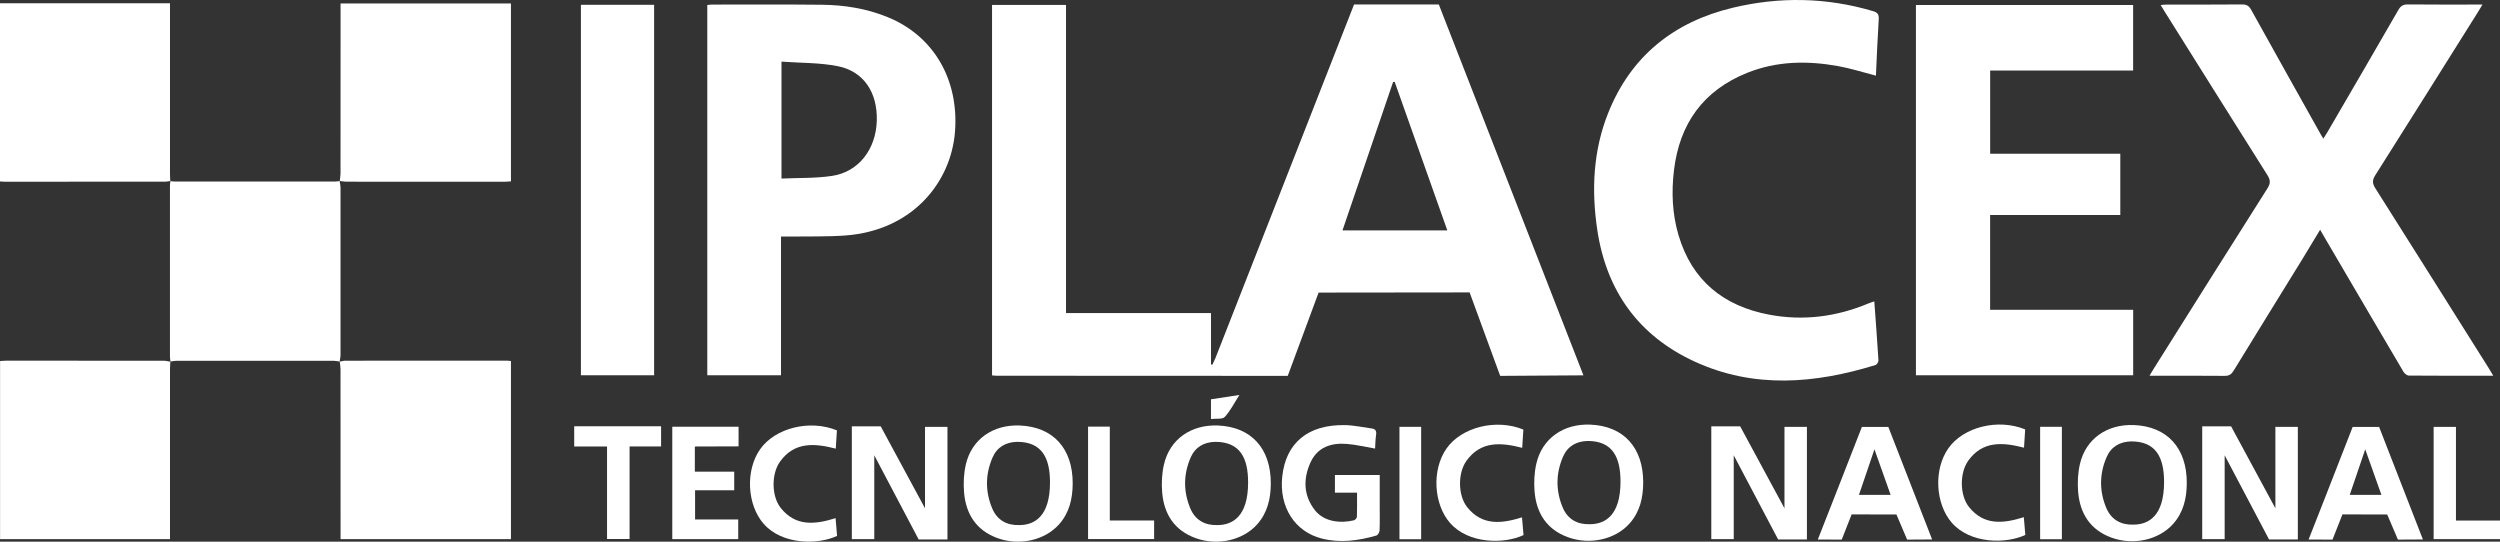 <?xml version="1.0" encoding="UTF-8"?>
<svg id="Capa_1" data-name="Capa 1" xmlns="http://www.w3.org/2000/svg" fill="#fff" viewBox="0 0 1893.39 410.25">
  <rect x="0" y="0" width="1893.39" height="410.25" fill="#333333" stroke="none"/>
  <path d="m751.33,284.3V3.75h56.02v233.37h109.81v38.84c.34.1.68.19,1.02.29.75-1.62,2.25-4.85,2.25-4.85L1025.51,3.36h64.18l109.54,280.9-63.06.41-23.15-63.21-114.37.13-23.37,63.07s-148.23-.09-220.55-.1c-.99,0-1.97-.15-3.4-.27Zm304.94-222.34c-.4.04-.8.08-1.2.13-12.75,37.37-25.49,74.74-38.34,112.41h79.42c-13.42-37.86-26.65-75.2-39.88-112.53Z"/>
  <path d="m1888.3,284.57c-21.99,0-42.97.05-63.96-.12-1.37-.01-3.25-1.5-4.02-2.81-20.13-34.12-40.15-68.32-60.19-102.5-.91-1.55-1.8-3.11-2.97-5.13-4.57,7.57-8.81,14.71-13.17,21.78-17.47,28.35-35,56.67-52.4,85.06-1.66,2.72-3.41,3.84-6.7,3.81-18.65-.18-37.3-.09-56.94-.09,1.35-2.25,2.28-3.89,3.28-5.48,28.65-45.52,57.24-91.08,86.07-136.48,2.5-3.93,2.18-6.45-.16-10.14-25.97-41.1-51.77-82.32-77.61-123.51-.96-1.52-1.86-3.08-3.12-5.16,1.88-.14,3.26-.33,4.65-.33,19-.02,38,.08,57-.1,3.48-.03,5.26,1.11,6.93,4.13,17.43,31.45,35.03,62.8,52.59,94.17.54.96,1.14,1.89,2.02,3.34,1.25-2,2.24-3.47,3.13-5,17.93-30.79,35.9-61.56,53.67-92.43,1.84-3.19,3.78-4.25,7.4-4.22,18.47.2,36.94.09,56.31.09-1.33,2.23-2.27,3.88-3.29,5.49-25.95,41.32-51.85,82.66-77.95,123.89-2.31,3.65-2.16,6.16.1,9.73,28.78,45.44,57.39,90.98,86.04,136.5.95,1.51,1.83,3.07,3.28,5.5Z"/>
  <path d="m1615.53,53.4h-108.27v63.04h98.56v46.41h-98.59v71.79h108.34v49.58h-164.53V3.81h164.49v49.6Z"/>
  <path d="m591.5,179.16v105.07h-55.83V3.8c1.17-.12,2.29-.33,3.41-.33,27.83,0,55.66-.17,83.49.13,17.08.19,33.79,2.88,49.75,9.4,35.35,14.45,53.89,47.79,50.97,86.56-2.89,38.35-32.12,75.12-83.26,78.8-13.94,1-27.97.58-41.97.8-1.96.03-3.93,0-6.57,0Zm.36-132.49v88.57c13.1-.61,26.01-.12,38.54-2.06,19.99-3.09,33.04-20.25,33.65-41.8.6-21.22-9.85-37.31-29.39-41.23-13.83-2.77-28.28-2.41-42.8-3.48Z"/>
  <path d="m1420.73,57.29c-9.84-2.52-19.19-5.54-28.78-7.26-23.32-4.19-46.53-3.81-68.83,5.18-33.23,13.39-51.16,38.58-55.34,73.84-1.96,16.53-1.29,33,3.44,49.02,10.2,34.53,34.25,53.8,68.87,60.28,25.67,4.8,50.73,1.59,74.86-8.5,1.33-.56,2.73-.97,4.56-1.62,1.11,15.23,2.25,29.97,3.16,44.72.07,1.16-1.2,3.18-2.25,3.51-45.96,14.16-92.11,18.04-137.04-2.65-42.48-19.56-66.86-53.68-73.71-99.98-4.46-30.13-3.06-59.98,8.39-88.49,17.24-42.96,49.75-68.8,94.18-79.45,35.42-8.5,70.97-7.89,106.14,2.49,3.42,1.01,4.75,2.33,4.5,6.11-.92,14.27-1.46,28.56-2.14,42.81Z"/>
  <path d="m257.32,137.11c.2-1.95.58-3.91.58-5.86.03-40.8.03-81.6.03-122.4V2.6h129.04v134.75c-1.52.1-2.98.27-4.43.27-40.13.01-80.27.02-120.4-.01-1.63,0-3.27-.38-4.9-.58l.09.09Z"/>
  <path d="m257.23,273.92c1.46-.26,2.91-.74,4.37-.74,40.83-.04,81.67-.03,122.5-.02.82,0,1.64.15,2.88.27v134.88h-129.05c0-2.2,0-4.15,0-6.1,0-40.83,0-81.67-.03-122.5,0-1.95-.4-3.9-.6-5.85,0,0-.06.05-.06.05Z"/>
  <path d="m257.22,137.02c.24,1.78.68,3.55.68,5.33.04,42.07.04,84.13,0,126.2,0,1.79-.43,3.58-.67,5.37,0,0,.07-.06.06-.05-1.44-.21-2.88-.61-4.32-.61-39.86-.03-79.73-.03-119.59,0-1.45,0-2.89.39-4.34.6l.1.11c-.15-1.31-.43-2.62-.43-3.93-.02-43.2-.02-86.39,0-129.59,0-1.14.25-2.28.38-3.42l-.15.13c1.15.12,2.3.33,3.46.33,40.5.02,81,.02,121.49,0,1.14,0,2.29-.25,3.42-.39,0,0-.1-.1-.1-.1Z"/>
  <path d="m129.1,137.04c-1.3.19-2.59.56-3.89.56-40.65.03-81.3.02-121.95.02-.98,0-1.96-.11-3.26-.19V2.47h128.74c0,1.95,0,3.88,0,5.8,0,41.15,0,82.3,0,123.44,0,1.83.12,3.65.2,5.47,0,0,.16-.14.16-.14Z"/>
  <path d="m129.04,273.87c-.1,1.82-.29,3.64-.29,5.45-.02,40.98-.01,81.95-.01,122.93v6.08H.05v-134.9c1.63-.09,3.24-.26,4.85-.26,39.64-.01,79.29-.02,118.93.02,1.77,0,3.53.5,5.31.78,0,0-.1-.1-.1-.1Z"/>
  <path d="m439.96,3.64h55.44v280.57h-55.44V3.64Z"/>
  <path d="m1684.86,408.32h-17v-85.45h21.86l33.56,62.08v-61.68h17v85.28h-21.81s-22.81-43.11-33.61-63.72v63.48Z"/>
  <path d="m1313.06,408.32h-17v-85.45h21.86l33.56,62.08v-61.68h17v85.28h-21.81s-22.81-43.11-33.61-63.72v63.48Z"/>
  <path d="m662.14,408.32h-17v-85.45h21.86l33.56,62.08v-61.68h17v85.28h-21.81s-22.81-43.11-33.61-63.72v63.48Z"/>
  <path d="m1041.43,339.73c-7.26-1.24-14.2-2.93-21.23-3.52-12.01-1.01-22.51,2.45-27.77,14.21-5.51,12.3-5.28,24.72,3.31,35.85,7.23,9.37,20.15,10.1,29.74,7.77.92-.22,2.15-1.72,2.18-2.66.2-5.94.1-11.89.1-18.27h-16.75v-13.34h33.93c0,7.89,0,15.65,0,23.42,0,6.16.14,12.33-.11,18.48-.06,1.37-1.28,3.57-2.39,3.9-13.59,3.94-27.44,5.83-41.37,2.3-20.57-5.22-32.38-24-29.97-46.84,2.7-25.58,19.45-39.55,47.5-39.07,6.76.12,13.5,1.65,20.25,2.54,2.88.38,3.79,1.9,3.34,4.83-.54,3.57-.55,7.21-.76,10.4Z"/>
  <path d="m1656.17,365.84c-.06,11.48-2.49,22.19-10.39,31.01-10.77,12.01-29.89,16.41-46.57,10.35-16-5.81-23.92-18.13-25.3-34.53-.59-7.03-.24-14.45,1.35-21.3,4.43-19.05,20.58-30.29,40.9-29.45,25.19,1.04,40.08,17.37,40.02,43.92Zm-17.19-.8c0-18.36-5.95-30.75-24.84-30.75-8.65.18-15.24,3.99-18.66,11.85-5.57,12.78-5.62,25.97-.17,38.77,3.68,8.64,10.99,12.73,20.38,12.42,11.46,0,23.29-6.43,23.29-32.29Z"/>
  <path d="m1244.49,365.52c-.06,11.48-2.49,22.19-10.39,31.01-10.77,12.01-29.89,16.41-46.57,10.35-16-5.81-23.92-18.13-25.3-34.53-.59-7.03-.24-14.45,1.35-21.3,4.43-19.05,20.58-30.29,40.9-29.45,25.19,1.04,40.08,17.37,40.02,43.92Zm-17.19-.8c0-18.36-5.95-30.75-24.84-30.75-8.65.18-15.24,3.99-18.66,11.85-5.57,12.78-5.62,25.97-.17,38.77,3.68,8.64,10.99,12.73,20.38,12.42,11.46,0,23.29-6.43,23.29-32.29Z"/>
  <path d="m962.45,366.18c-.06,11.48-2.49,22.19-10.39,31.01-10.77,12.01-29.89,16.41-46.57,10.35-16-5.81-23.92-18.13-25.3-34.53-.59-7.03-.24-14.45,1.35-21.3,4.43-19.05,20.58-30.29,40.9-29.45,25.19,1.04,40.08,17.37,40.02,43.92Zm-17.19-.8c0-18.36-5.95-30.75-24.84-30.75-8.65.18-15.24,3.99-18.66,11.85-5.57,12.78-5.62,25.97-.17,38.77,3.68,8.64,10.99,12.73,20.38,12.42,11.46,0,23.29-6.43,23.29-32.29Z"/>
  <path d="m812.41,366.18c-.06,11.48-2.49,22.19-10.39,31.01-10.77,12.01-29.89,16.41-46.57,10.35-16-5.81-23.92-18.13-25.3-34.53-.59-7.03-.24-14.45,1.35-21.3,4.43-19.05,20.58-30.29,40.9-29.45,25.19,1.04,40.08,17.37,40.02,43.92Zm-17.19-.8c0-18.36-5.95-30.75-24.84-30.75-8.65.18-15.24,3.99-18.66,11.85-5.57,12.78-5.62,25.97-.17,38.77,3.68,8.64,10.99,12.73,20.38,12.42,11.46,0,23.29-6.43,23.29-32.29Z"/>
  <path d="m1835,408.56l-18.93.11-8.1-19.02-33.91-.07-7.52,19.09-18.11-.06s23.45-59.54,33.39-85.29h20.01l33.18,85.25Zm-43.68-68.25c-4.24,12.46-7.96,23.39-11.73,34.48h23.99c-4.06-11.42-7.92-22.3-12.25-34.48Z"/>
  <path d="m1463.3,408.56l-18.93.11-8.1-19.02-33.91-.07-7.52,19.09-18.11-.06s23.45-59.54,33.39-85.29h20.01l33.18,85.25Zm-43.68-68.25c-4.24,12.46-7.96,23.39-11.73,34.48h23.99c-4.06-11.42-7.92-22.3-12.25-34.48Z"/>
  <path d="m526.24,338.16v19.06h29.82v14.09h-29.64v22.1h32.68v14.91h-49.94v-85.13h50.2v14.86l-33.12.11Z"/>
  <path d="m1152.7,391.8c.4,4.65.77,9.1,1.14,13.45-14.54,6.86-41.6,6.86-55.64-9.19-12.51-14.3-13.94-40.33-2.66-56.4,11.35-16.18,37.61-22.77,58.19-14.32-.28,4.44-.58,9.03-.88,13.83-16.1-4.15-31.32-5.33-42.21,9.82-6.69,9.3-6.48,26.21.46,35,11.29,14.31,26.12,12.7,41.6,7.81Z"/>
  <path d="m632.82,392.41c.4,4.65.77,9.1,1.14,13.45-14.54,6.86-41.6,6.86-55.64-9.19-12.51-14.3-13.94-40.33-2.66-56.4,11.35-16.18,37.61-22.77,58.19-14.32-.28,4.44-.58,9.03-.88,13.83-16.1-4.15-31.32-5.33-42.21,9.82-6.69,9.3-6.48,26.21.46,35,11.29,14.31,26.12,12.7,41.6,7.81Z"/>
  <path d="m1532.75,391.68c.4,4.65.77,9.1,1.14,13.45-14.54,6.86-41.6,6.86-55.64-9.19-12.51-14.3-13.94-40.33-2.66-56.4,11.35-16.18,37.61-22.77,58.19-14.32-.28,4.44-.58,9.03-.88,13.83-16.1-4.15-31.32-5.33-42.21,9.82-6.69,9.3-6.48,26.21.46,35,11.29,14.31,26.12,12.7,41.6,7.81Z"/>
  <path d="m459.76,338.15h-24.88v-15.31h65.8v15.28h-23.87v70.1h-17.06v-70.07Z"/>
  <path d="m840.51,394.2h33.57v14.05h-50.03v-85.14h16.46v71.09Z"/>
  <path d="m1843.13,408.3v-84.99h16.9v70.93h33.36v14.06h-50.26Z"/>
  <path d="m1076.32,408.38h-16.43v-85.11h16.43v85.11Z"/>
  <path d="m1561.57,408.38h-16.46v-85.14h16.46v85.14Z"/>
  <path d="m917.13,317.35v-14.93c6.74-1.03,13.39-2.05,21.54-3.3-4.05,6.32-6.9,12.13-11.11,16.67-1.75,1.89-6.43,1.07-10.43,1.56Z"/>
</svg>
